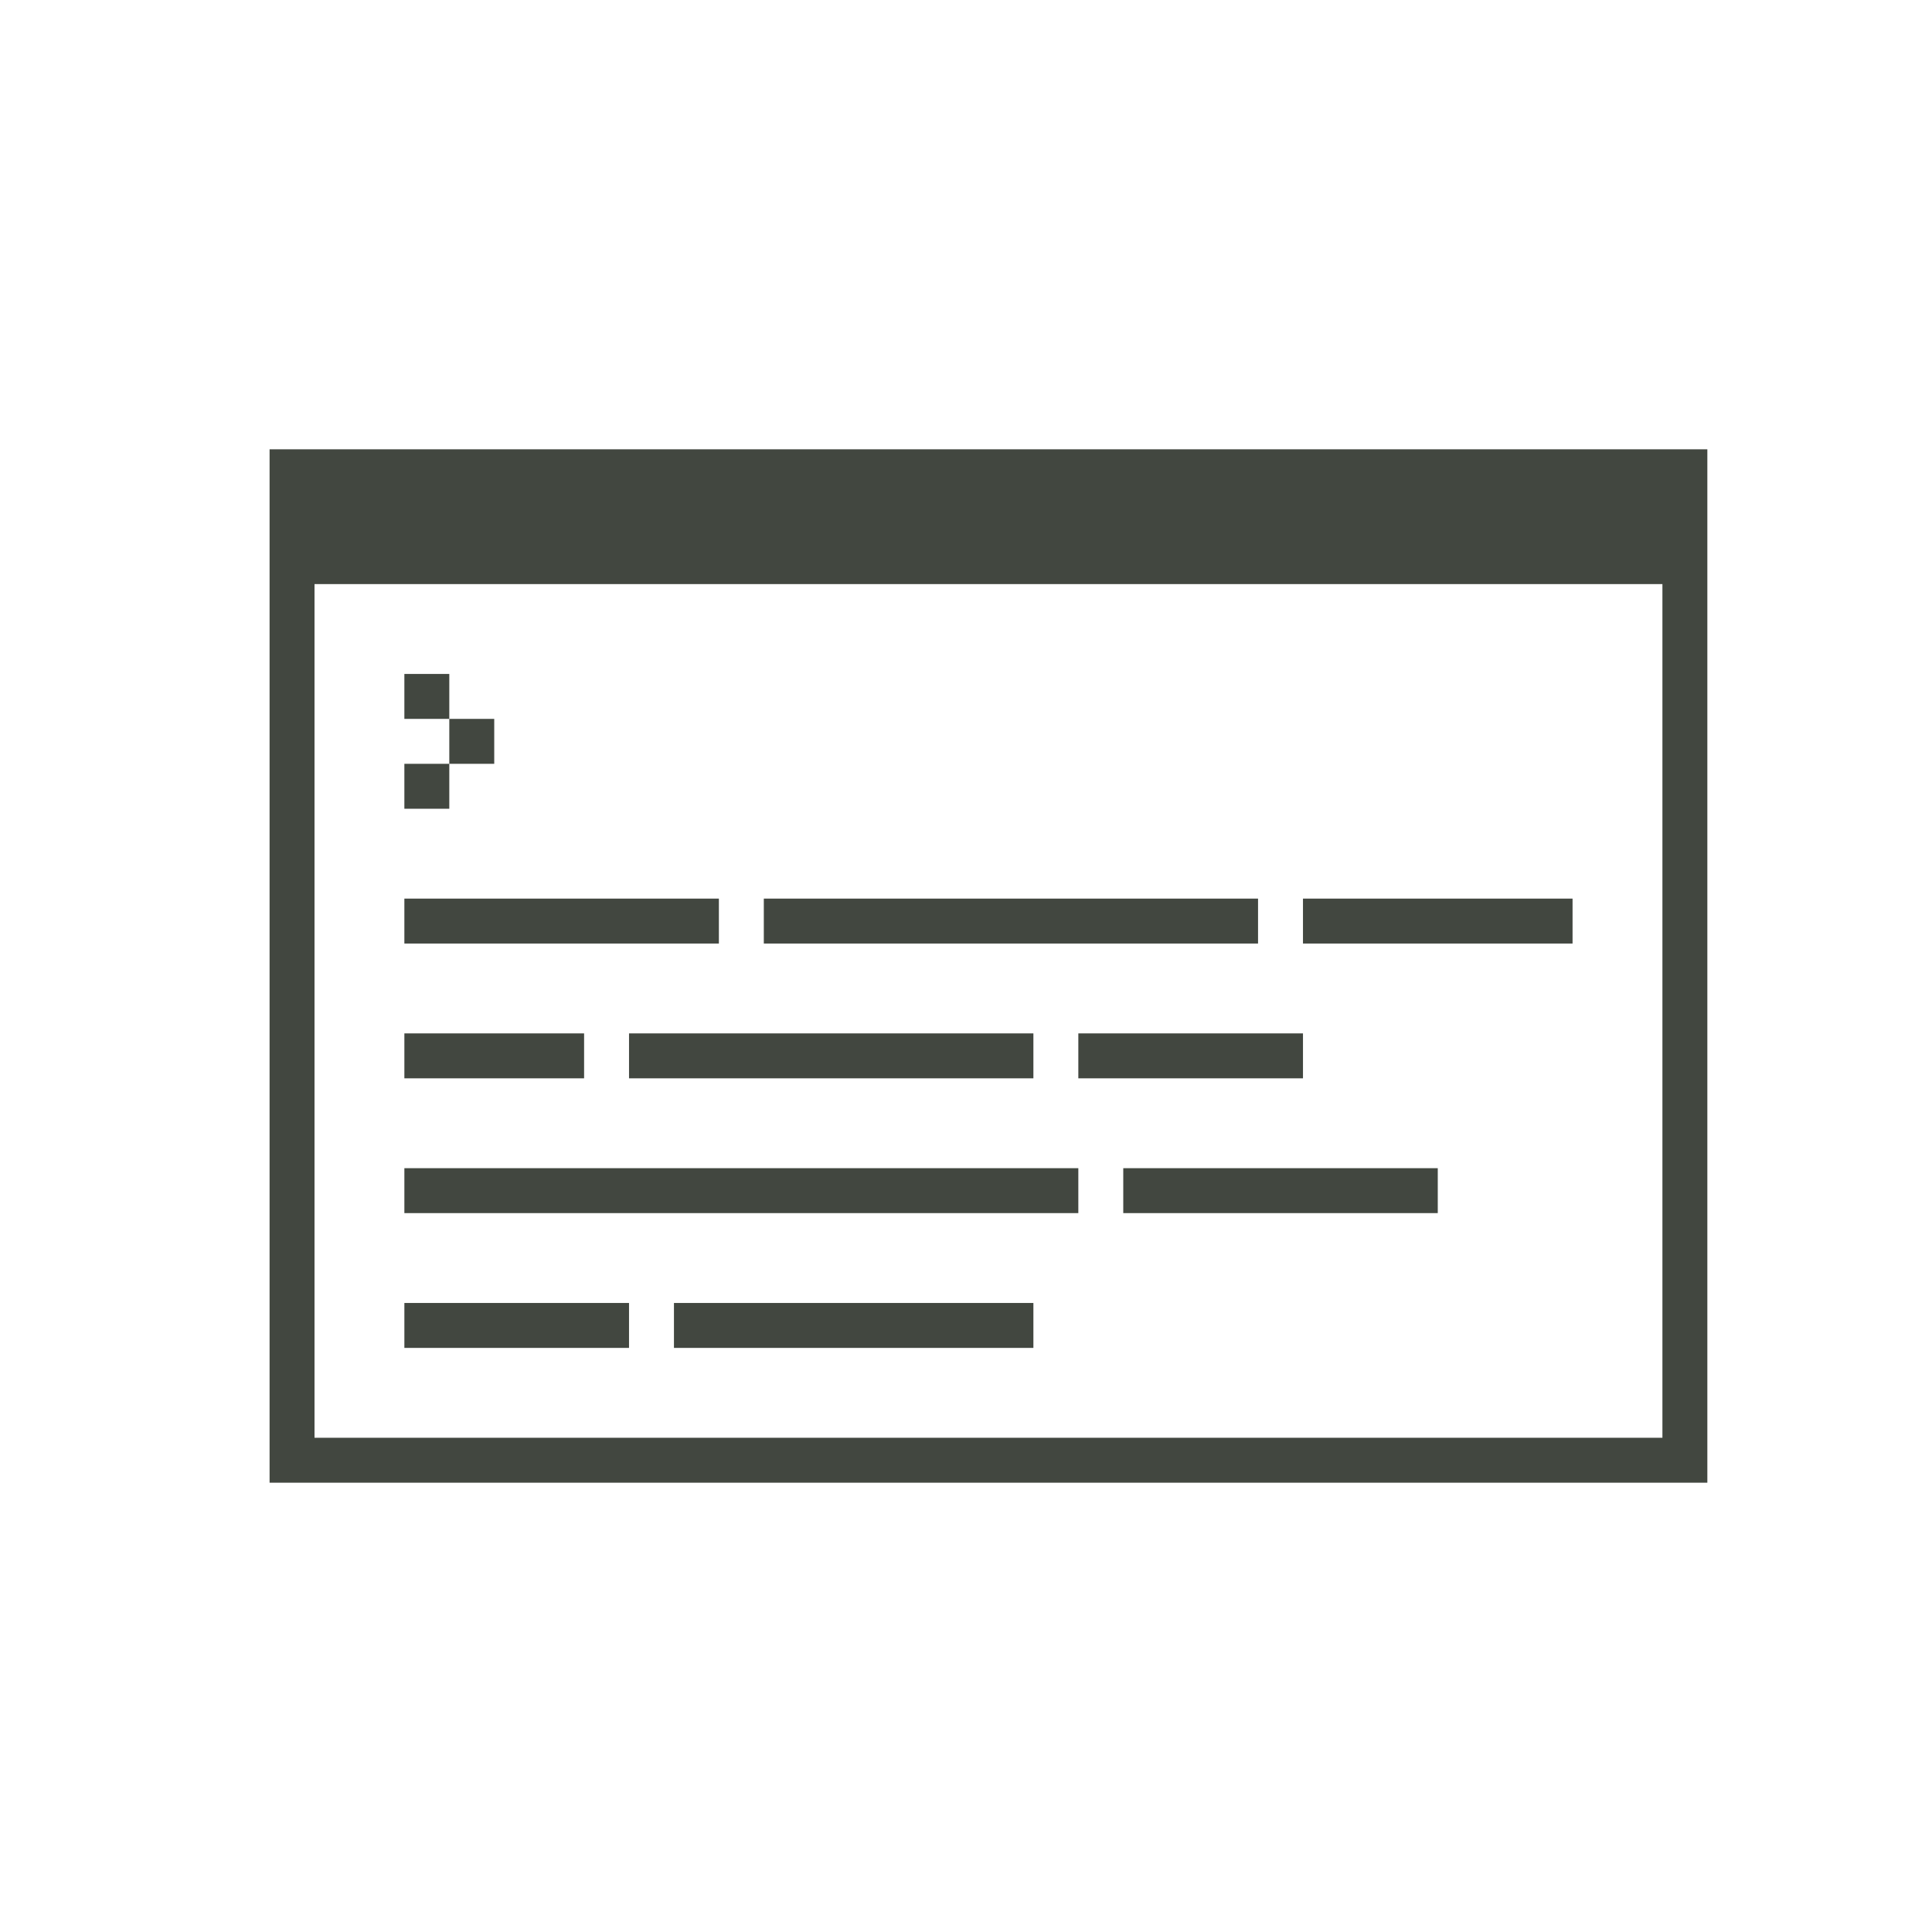 <?xml version="1.0" encoding="UTF-8"?>
<svg width="43" height="43" version="1.1" viewBox="0 0 43 43" xmlns="http://www.w3.org/2000/svg" xmlns:cc="http://creativecommons.org/ns#" xmlns:dc="http://purl.org/dc/elements/1.1/" xmlns:rdf="http://www.w3.org/1999/02/22-rdf-syntax-ns#">
 <path d="m6 10v23h32v-23zm1 3h30v19h-30zm2 2v1h1v-1zm1 1v1h1v-1zm0 1h-1v1h1zm-1 3v1h7v-1zm8 0v1h11v-1zm12 0v1h6v-1zm-20 3v1h4v-1zm5 0v1h9v-1zm10 0v1h5v-1zm-15 3v1h15v-1zm16 0v1h7v-1zm-16 3v1h5v-1zm6 0v1h8v-1z" fill="#424740" stop-color="#000000" stroke-width="1.425"/>
</svg>
